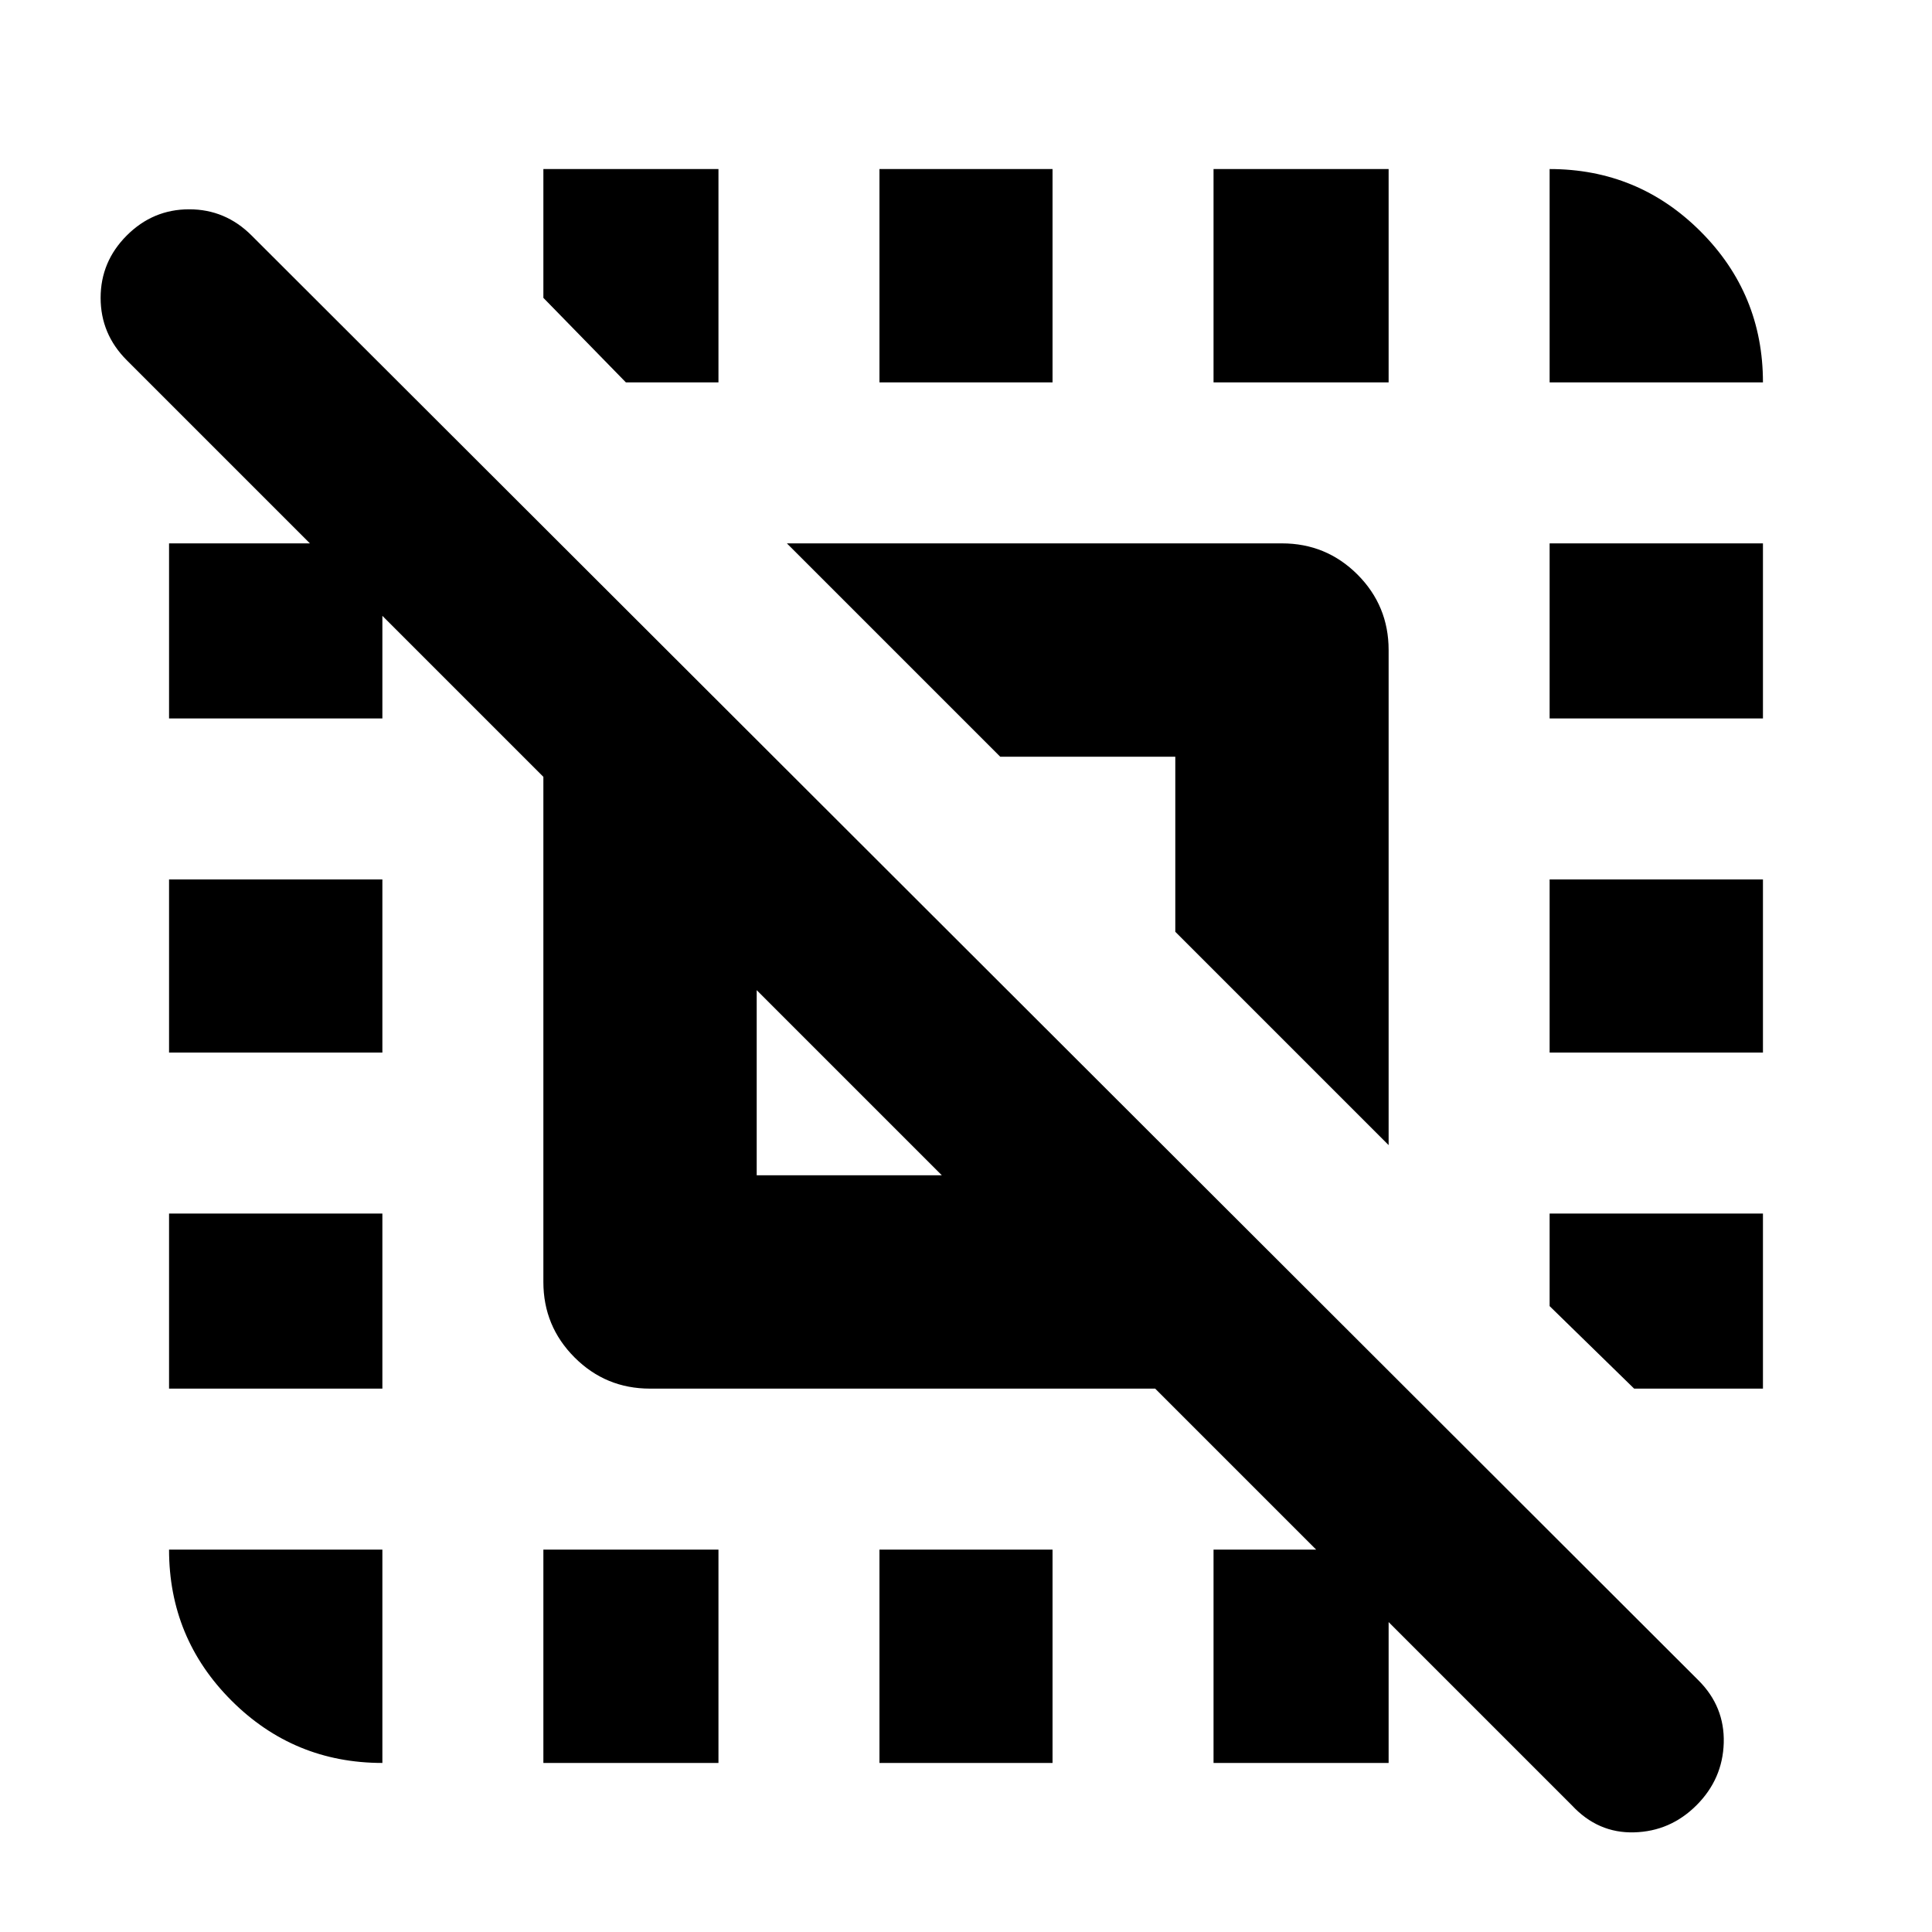 <svg xmlns="http://www.w3.org/2000/svg" height="24" width="24"><path d="M2.1 13.075v-2.15h2.65v2.15ZM6.75 21.9v-2.65h2.175v2.65Zm4.175-17.15V2.1h2.15v2.65Zm8.325 0V2.1q1.1 0 1.875.775.775.775.775 1.875ZM4.75 21.9q-1.1 0-1.875-.775Q2.1 20.35 2.1 19.25h2.65ZM2.1 17.25v-2.175h2.65v2.175Zm8.825 4.65v-2.65h2.15v2.65Zm8.325-8.825v-2.15h2.65v2.15Zm0-4.15V6.75h2.65v2.175ZM15.075 4.75V2.1h2.175v2.65ZM8.925 2.1v2.65h-1.15L6.75 3.7V2.1ZM21.9 15.075v2.175h-1.6l-1.05-1.025v-1.15ZM9.4 14.6h2.3l-2.3-2.3Zm5.675 7.3v-2.65h2.175v2.65Zm2.175-7.675-2.65-2.65V9.4h-2.175l-2.65-2.65h6.15q.55 0 .938.387.387.388.387.938ZM2.1 8.925V6.75h2.65v2.175Zm17.425 13.5L14.35 17.25H8.075q-.55 0-.937-.387-.388-.388-.388-.938V9.65L1.575 4.475Q1.25 4.15 1.25 3.7t.325-.775Q1.9 2.6 2.35 2.6t.775.325L21.1 20.875q.325.325.313.775-.013.45-.338.775t-.775.337q-.45.013-.775-.337Z"/></svg>